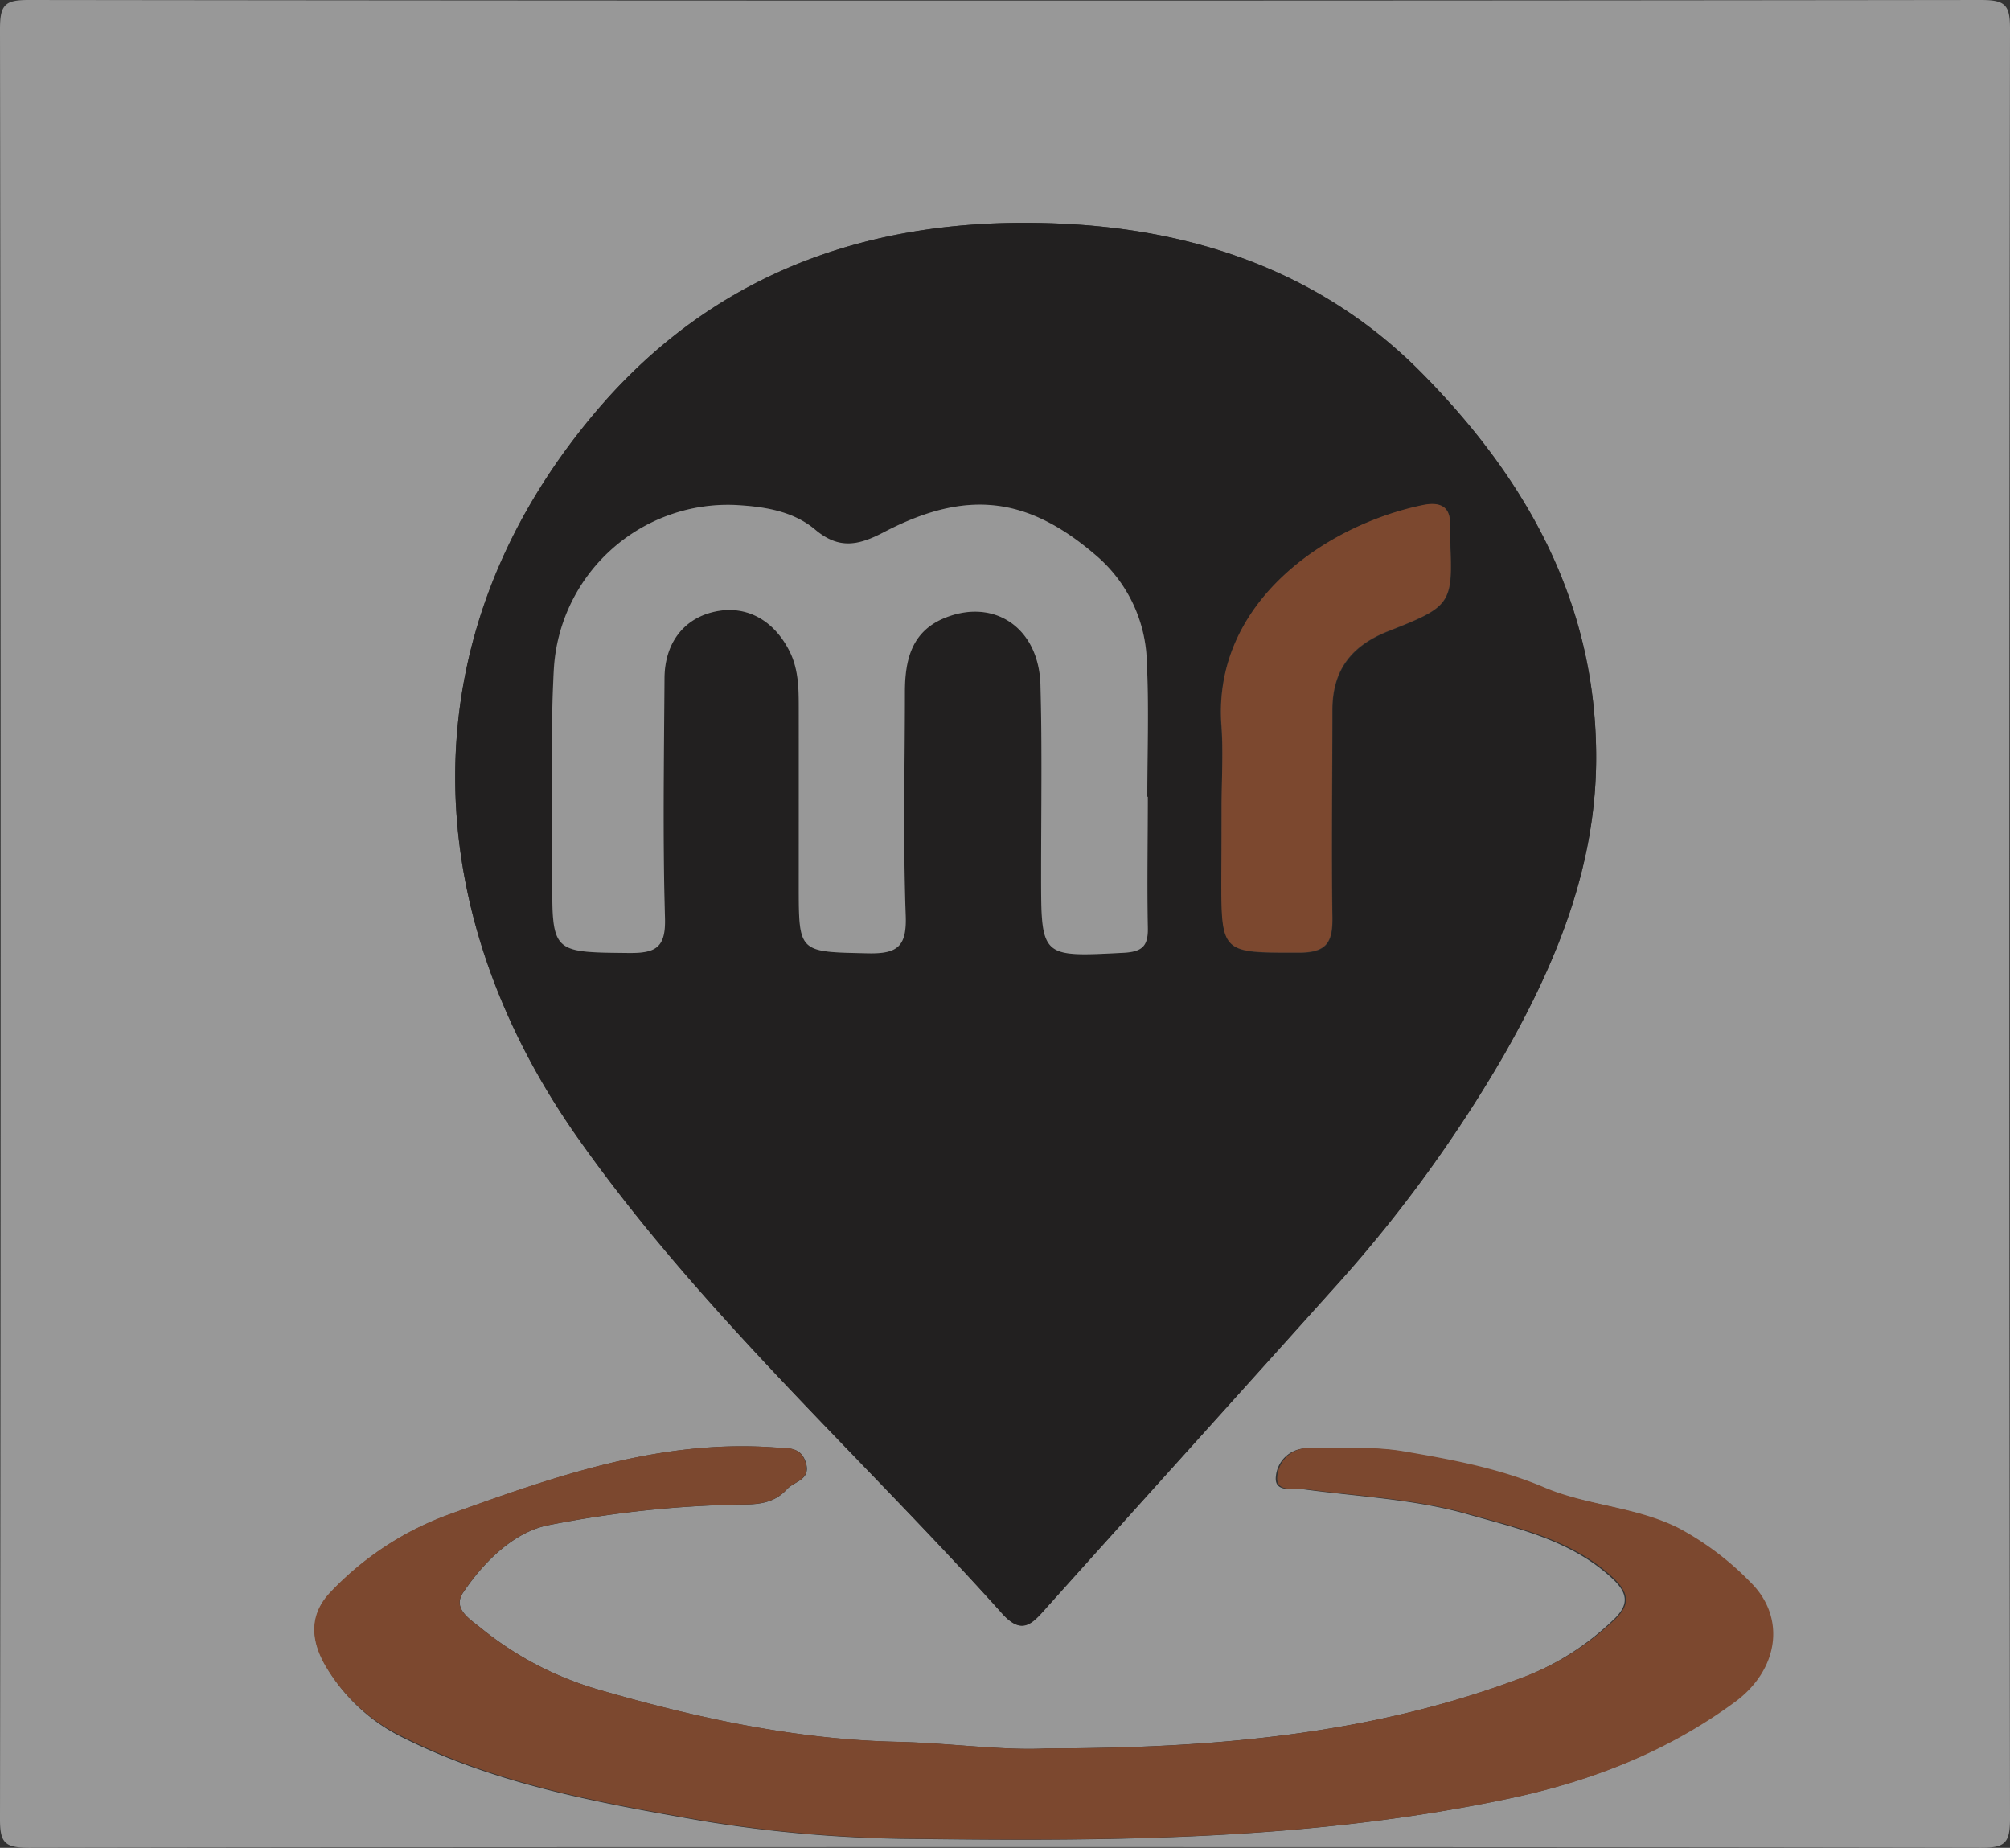 <svg xmlns="http://www.w3.org/2000/svg" viewBox="0 0 247.16 227.17"><rect x="0" y="0" width="247.16" height="227.17" fill="#333333" stroke="none"/><defs><style>.cls-1{opacity:0.5;}.cls-2{fill:#fdfdfd;}.cls-3{fill:#110e0d;}.cls-4{fill:#c65d2b;}</style></defs><title>new_Recurso 1</title><g id="Capa_2" data-name="Capa 2"><g id="Capa_1-2" data-name="Capa 1"><g class="cls-1"><path class="cls-2" d="M124.5,228c-40,0-80,0-120,.08-3,0-3.59-.6-3.58-3.58q.16-110,0-220c0-3,.6-3.59,3.58-3.58q120,.15,240,0c3,0,3.59.6,3.58,3.58q-.16,110,0,220c0,3-.6,3.59-3.58,3.58C204.5,228,164.5,228,124.5,228ZM197.19,93.44c-.16-18.82-8.77-33.89-21.56-46.78C164,34.91,149.15,29.5,132.94,28.5c-23.11-1.42-43.61,5-58.95,23.26-23.24,27.64-21.64,61.1-2.13,88.88,15.12,21.52,34.8,39.12,52.28,58.62,2.41,2.69,3.67,1.29,5.42-.66,11.65-13,23.42-26,35.08-39a169.11,169.11,0,0,0,21.18-28.94C192.39,119.16,197.33,107.08,197.19,93.44ZM129.61,215.87c-5.37.29-11.83-.66-18.33-.81-12.57-.28-24.73-2.94-36.72-6.41a40.88,40.88,0,0,1-14.51-7.59c-1.35-1.1-3.52-2.36-2.17-4.36,2.6-3.86,6.33-7.51,10.61-8.3a133.33,133.33,0,0,1,23.2-2.51c2.09,0,4.3,0,6-1.88.91-1,2.94-1.13,2.35-3.2s-2.19-1.83-3.95-1.95c-14.08-1-27,3.59-39.87,8.23a37.92,37.92,0,0,0-14.62,9.58c-2.75,2.87-2.36,6.08-.55,9.16a22.17,22.17,0,0,0,9.29,8.65c11.58,5.84,24.25,8.08,36.78,10.28A166.22,166.22,0,0,0,113.6,227c24.5.32,48.91.12,73-5,10-2.13,19.25-5.76,27.49-11.82,5.34-3.92,6.33-10.32,1.93-14.68a36,36,0,0,0-8.82-6.67c-5.27-2.7-11.26-2.82-16.51-5-5.6-2.37-11.41-3.42-17.23-4.44-3.89-.68-8-.35-12-.41a3.78,3.78,0,0,0-3.65,3.42c-.26,2.12,2.12,1.44,3.37,1.61,6.75.92,13.63,1.2,20.2,3.07,6.32,1.8,12.85,3.23,17.9,8,1.9,1.81,1.9,3.23,0,5A33.09,33.09,0,0,1,188.57,207C169.93,214.12,150.47,215.85,129.61,215.87Z" transform="translate(-0.92 -0.92)"/><path class="cls-3" d="M197.19,93.44c.15,13.63-4.8,25.72-11.37,37.24a169.11,169.11,0,0,1-21.18,28.94c-11.66,13-23.42,26-35.08,39-1.75,2-3,3.36-5.42.66-17.48-19.5-37.16-37.11-52.28-58.62C52.36,112.87,50.75,79.41,74,51.76c15.34-18.24,35.84-24.68,58.95-23.26,16.21,1,31,6.41,42.68,18.16C188.42,59.56,197,74.62,197.19,93.44Zm-55.13,5.43H142c0-5.49.21-11-.06-16.48a17.76,17.76,0,0,0-6.16-13.11C127.37,62,119.85,61,109.62,66.37c-3.15,1.64-5.57,2.15-8.5-.34-2.74-2.33-6.34-2.86-9.84-3A21.44,21.44,0,0,0,69,83.3c-.44,8.47-.18,17-.19,25.47,0,9.36,0,9.21,9.4,9.31,3.35,0,4.57-.65,4.46-4.33-.29-9.81-.12-19.64-.06-29.46,0-4.26,2.3-7.23,5.95-8.12C92.5,75.2,96,77,98,80.94c1.1,2.17,1.13,4.52,1.15,6.83.07,7.33,0,14.65,0,22,0,8.34,0,8.15,8.51,8.34,3.66.08,4.77-.84,4.64-4.65-.33-9.15-.12-18.31-.1-27.47,0-3.82.71-7.35,4.75-9.05,6.14-2.6,11.72,1.08,11.92,8.15.23,7.82.08,15.65.08,23.48,0,10.09,0,10,10.06,9.48,2.39-.12,3.13-.81,3.06-3.18C142,109.53,142.06,104.2,142.06,98.88Zm9.07,1.36q0,4.24,0,8.47c0,9.54,0,9.37,9.52,9.37,3.44,0,4.19-1.28,4.13-4.38-.14-8.47,0-16.95,0-25.42,0-4.89,2.29-7.91,6.86-9.72,8-3.18,8-3.32,7.57-12.16a3.25,3.25,0,0,1,0-.5c.27-2.5-1-3.31-3.26-2.85C164,65.44,149.92,75,151.1,90.27,151.35,93.57,151.14,96.91,151.13,100.23Z" transform="translate(-0.92 -0.92)"/><path class="cls-4" d="M129.61,215.87c20.87,0,40.32-1.75,59-8.91a33.09,33.09,0,0,0,10.85-6.91c1.86-1.74,1.86-3.17,0-5-5-4.79-11.58-6.22-17.9-8-6.58-1.88-13.45-2.16-20.2-3.07-1.25-.17-3.64.5-3.37-1.61a3.78,3.78,0,0,1,3.65-3.42c4,.05,8.06-.27,12,.41,5.82,1,11.63,2.06,17.23,4.44,5.25,2.23,11.25,2.34,16.51,5a36,36,0,0,1,8.82,6.67c4.4,4.36,3.4,10.76-1.93,14.68-8.24,6.06-17.48,9.69-27.49,11.82-24.13,5.13-48.54,5.32-73,5a166.22,166.22,0,0,1-26.5-2.25c-12.53-2.2-25.2-4.44-36.78-10.28A22.17,22.17,0,0,1,41,205.82c-1.81-3.07-2.2-6.29.55-9.16a37.92,37.92,0,0,1,14.62-9.58c12.88-4.64,25.79-9.21,39.87-8.23,1.76.12,3.35-.13,3.95,1.95S98.57,183,97.67,184c-1.68,1.86-3.89,1.87-6,1.88a133.33,133.33,0,0,0-23.2,2.51c-4.28.79-8,4.44-10.61,8.3-1.35,2,.82,3.26,2.17,4.36a40.88,40.88,0,0,0,14.51,7.59c12,3.47,24.16,6.13,36.72,6.41C117.77,215.2,124.23,216.16,129.61,215.87Z" transform="translate(-0.92 -0.92)"/><path class="cls-2" d="M142.06,98.88c0,5.33-.11,10.66,0,16,.07,2.37-.67,3.06-3.06,3.18-10.06.51-10.05.6-10.06-9.48,0-7.83.14-15.66-.08-23.48-.2-7.07-5.78-10.74-11.92-8.15-4,1.71-4.74,5.23-4.75,9.05,0,9.16-.23,18.32.1,27.47.14,3.81-1,4.73-4.64,4.65-8.52-.19-8.51,0-8.51-8.34,0-7.33,0-14.65,0-22,0-2.32-.05-4.67-1.15-6.83-2-3.94-5.5-5.74-9.41-4.78-3.65.89-5.92,3.87-5.95,8.12-.06,9.82-.23,19.65.06,29.46.11,3.68-1.12,4.36-4.46,4.33-9.4-.1-9.42,0-9.4-9.31,0-8.49-.25-17,.19-25.47A21.44,21.44,0,0,1,91.28,63c3.5.19,7.1.71,9.84,3,2.93,2.49,5.35,2,8.5.34C119.85,61,127.37,62,135.78,69.28a17.76,17.76,0,0,1,6.16,13.11c.27,5.48.06,11,.06,16.48Z" transform="translate(-0.92 -0.92)"/><path class="cls-4" d="M151.13,100.23c0-3.32.22-6.66,0-10C149.92,75,164,65.44,175.92,63c2.3-.46,3.53.35,3.26,2.85a3.25,3.25,0,0,0,0,.5c.42,8.84.47,9-7.57,12.16-4.58,1.81-6.87,4.83-6.86,9.72,0,8.47-.12,17,0,25.42.05,3.1-.69,4.38-4.13,4.38-9.53,0-9.53.16-9.52-9.37Q151.13,104.47,151.13,100.23Z" transform="translate(-0.92 -0.92)"/></g></g></g></svg>